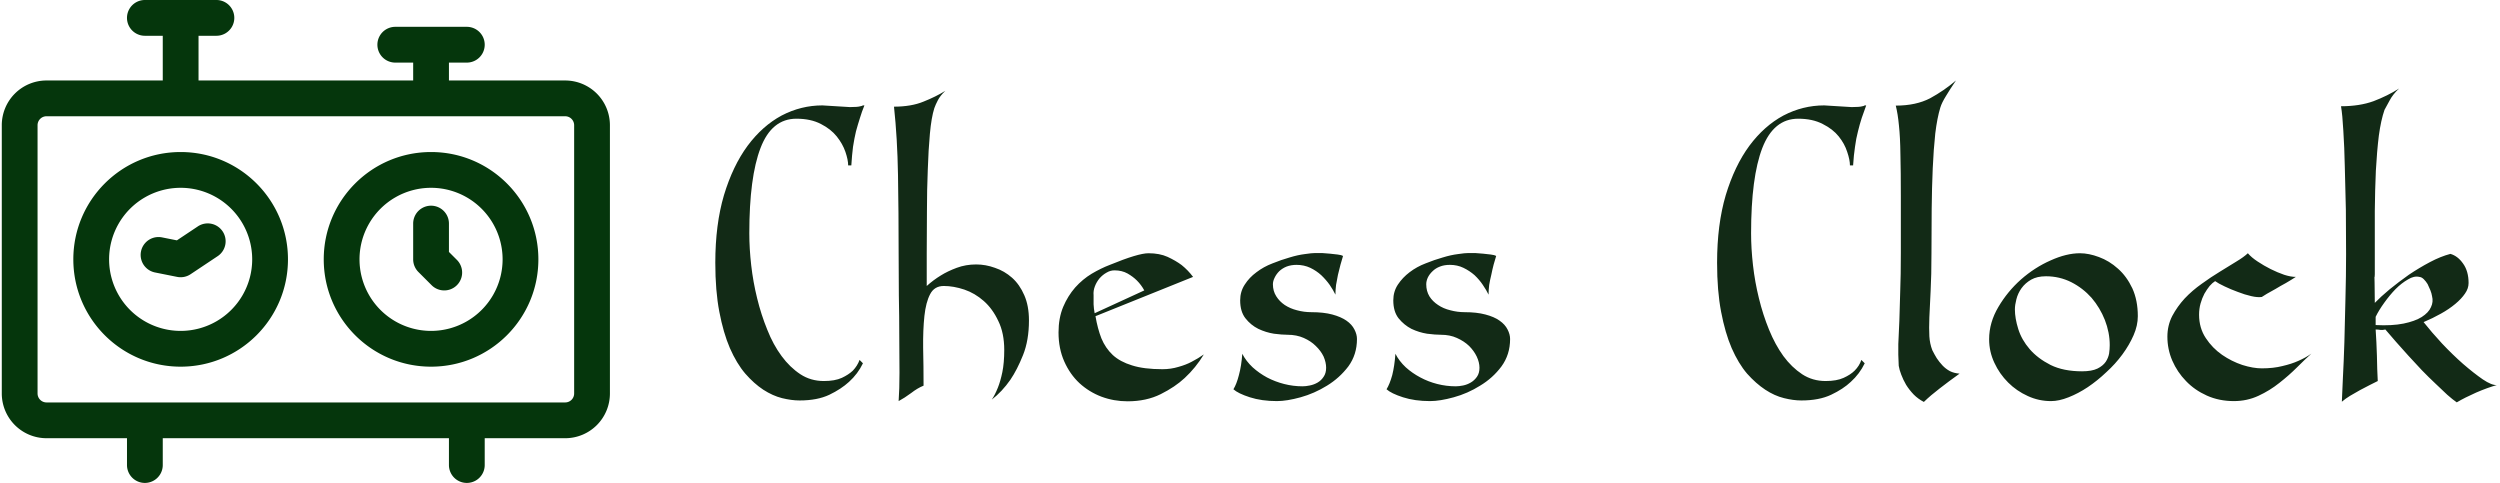 <svg data-v-423bf9ae="" xmlns="http://www.w3.org/2000/svg" viewBox="0 0 466 90" class="iconLeft"><!----><!----><!----><g data-v-423bf9ae="" id="65fc9fd9-7d5a-4437-8a1b-cfe43db73eaf" fill="#122A16" transform="matrix(3.937,0,0,3.937,133.333,19.646)"><path d="M0 7.45L0 7.45Q0 5.64 0.41 4.25Q0.83 2.86 1.53 1.91Q2.23 0.97 3.14 0.48Q4.06 0 5.07 0L5.07 0L6.37 0.08Q6.75 0.08 6.87 0.04L6.87 0.04Q6.94 0.03 6.99 0L6.99 0L7.06 0Q6.94 0.29 6.85 0.59Q6.75 0.90 6.66 1.23Q6.58 1.57 6.52 1.96Q6.47 2.35 6.44 2.84L6.44 2.84L6.29 2.84Q6.29 2.58 6.16 2.20Q6.03 1.82 5.75 1.47Q5.47 1.12 5.00 0.88Q4.52 0.63 3.84 0.63L3.84 0.63Q2.67 0.63 2.14 2.02Q1.61 3.40 1.61 6.06L1.61 6.06Q1.61 6.78 1.70 7.57Q1.79 8.36 1.98 9.13Q2.17 9.91 2.46 10.62Q2.74 11.33 3.14 11.87Q3.53 12.40 4.03 12.73Q4.52 13.05 5.14 13.05L5.14 13.05Q5.66 13.05 5.99 12.90Q6.31 12.75 6.51 12.56L6.51 12.56Q6.73 12.33 6.83 12.05L6.83 12.05L6.99 12.21Q6.75 12.71 6.33 13.09L6.33 13.09Q5.96 13.43 5.40 13.70Q4.83 13.97 3.99 13.97L3.99 13.97Q3.61 13.97 3.16 13.86Q2.72 13.75 2.27 13.46Q1.83 13.17 1.42 12.70Q1.01 12.22 0.69 11.49Q0.38 10.77 0.19 9.77Q0 8.78 0 7.45ZM12.35 7.53L12.35 7.53Q12.80 7.53 13.24 7.69Q13.69 7.84 14.05 8.16Q14.41 8.48 14.63 8.99Q14.85 9.49 14.85 10.18L14.85 10.18Q14.85 11.12 14.57 11.82Q14.29 12.52 13.97 12.99L13.97 12.99Q13.58 13.55 13.09 13.93L13.09 13.93Q13.24 13.71 13.38 13.36L13.38 13.36Q13.50 13.06 13.59 12.63Q13.68 12.19 13.68 11.58L13.68 11.58Q13.68 10.78 13.40 10.21Q13.13 9.63 12.71 9.26Q12.29 8.89 11.79 8.72Q11.28 8.55 10.82 8.55L10.82 8.55Q10.37 8.55 10.17 8.94Q9.97 9.32 9.90 9.97Q9.83 10.63 9.84 11.48Q9.86 12.33 9.86 13.27L9.86 13.27Q9.58 13.38 9.27 13.62Q8.96 13.85 8.68 14L8.68 14Q8.72 13.45 8.72 12.66Q8.72 11.86 8.71 10.93Q8.71 10.00 8.69 8.99Q8.68 7.98 8.68 7.01L8.68 7.01Q8.68 5.07 8.65 3.30Q8.62 1.54 8.46 0.06L8.46 0.06Q9.28 0.06 9.86-0.18Q10.44-0.41 10.89-0.69L10.89-0.69Q10.65-0.46 10.54-0.25Q10.43-0.04 10.37 0.13L10.37 0.13Q10.23 0.57 10.16 1.34Q10.09 2.10 10.06 3.04Q10.02 3.99 10.02 5.02Q10.01 6.05 10.01 7.01L10.01 7.01L10.01 8.55Q10.32 8.27 10.68 8.05L10.68 8.05Q11.00 7.85 11.43 7.69Q11.86 7.53 12.35 7.53ZM21.17 12.49L21.17 12.49Q21.57 12.49 21.93 12.38Q22.29 12.28 22.55 12.14L22.55 12.14Q22.86 11.98 23.13 11.79L23.13 11.79Q22.75 12.42 22.22 12.91L22.22 12.91Q21.77 13.33 21.09 13.67Q20.41 14.01 19.52 14.01L19.52 14.01Q18.87 14.01 18.28 13.79Q17.70 13.57 17.24 13.15Q16.79 12.73 16.52 12.12Q16.25 11.51 16.25 10.75L16.25 10.75Q16.25 10.07 16.47 9.54Q16.69 9.02 17.04 8.62Q17.39 8.23 17.82 7.97Q18.26 7.71 18.68 7.55L18.68 7.55Q20.02 7 20.51 7L20.51 7Q21.03 7 21.41 7.17Q21.80 7.35 22.08 7.56L22.08 7.56Q22.39 7.81 22.62 8.12L22.62 8.12L18.00 9.98Q18.10 10.57 18.28 11.03Q18.47 11.49 18.82 11.82Q19.17 12.14 19.73 12.31Q20.29 12.49 21.17 12.49ZM18.90 7.81L18.90 7.81Q18.70 7.81 18.52 7.92Q18.34 8.02 18.19 8.19Q18.05 8.36 17.97 8.57Q17.89 8.78 17.91 8.99L17.91 8.99Q17.91 9.21 17.91 9.42Q17.92 9.63 17.96 9.84L17.96 9.84L20.31 8.76Q20.17 8.50 19.96 8.29L19.96 8.29Q19.78 8.11 19.52 7.96Q19.25 7.81 18.90 7.81ZM27.10 10.86L27.10 10.86Q26.84 10.86 26.45 10.81Q26.07 10.75 25.71 10.58Q25.35 10.40 25.10 10.08Q24.85 9.76 24.85 9.23L24.85 9.23Q24.85 8.81 25.07 8.48Q25.28 8.15 25.62 7.90Q25.96 7.64 26.38 7.48Q26.80 7.31 27.19 7.20Q27.58 7.08 27.91 7.04Q28.24 6.99 28.41 6.99L28.41 6.99Q28.53 6.99 28.72 6.99Q28.91 7 29.10 7.02Q29.29 7.04 29.46 7.06Q29.64 7.08 29.72 7.13L29.72 7.13Q29.67 7.31 29.60 7.54Q29.54 7.77 29.48 8.02Q29.43 8.26 29.39 8.50Q29.36 8.75 29.36 8.96L29.36 8.96Q29.26 8.75 29.09 8.50Q28.92 8.26 28.69 8.04Q28.46 7.83 28.17 7.69Q27.87 7.55 27.52 7.55L27.52 7.55Q27.26 7.55 27.05 7.63Q26.85 7.71 26.70 7.85Q26.56 7.99 26.48 8.16Q26.40 8.32 26.40 8.47L26.40 8.47Q26.40 8.79 26.56 9.04Q26.71 9.28 26.96 9.45Q27.22 9.62 27.54 9.70Q27.87 9.79 28.22 9.79L28.22 9.79Q28.80 9.79 29.21 9.90Q29.62 10.01 29.88 10.19Q30.14 10.37 30.26 10.61Q30.38 10.84 30.38 11.06L30.38 11.06Q30.38 11.80 29.97 12.36Q29.55 12.91 28.96 13.27Q28.36 13.64 27.71 13.82Q27.06 14 26.59 14L26.59 14Q25.87 14 25.31 13.82Q24.75 13.64 24.53 13.44L24.53 13.44Q24.68 13.20 24.79 12.77Q24.91 12.33 24.95 11.76L24.95 11.76Q25.13 12.11 25.44 12.40Q25.75 12.68 26.12 12.88Q26.50 13.08 26.93 13.19Q27.36 13.30 27.80 13.30L27.80 13.30Q27.96 13.30 28.15 13.26Q28.35 13.22 28.52 13.12Q28.69 13.02 28.80 12.85Q28.92 12.68 28.92 12.42L28.92 12.42Q28.92 12.17 28.80 11.89Q28.67 11.62 28.43 11.39Q28.20 11.16 27.86 11.01Q27.52 10.86 27.10 10.86ZM34.36 10.86L34.36 10.86Q34.09 10.86 33.70 10.81Q33.32 10.75 32.96 10.58Q32.61 10.40 32.35 10.08Q32.10 9.76 32.10 9.23L32.10 9.23Q32.10 8.81 32.32 8.48Q32.54 8.15 32.87 7.90Q33.21 7.64 33.63 7.48Q34.05 7.31 34.44 7.20Q34.83 7.08 35.16 7.04Q35.49 6.99 35.66 6.99L35.66 6.99Q35.78 6.99 35.97 6.99Q36.16 7 36.35 7.02Q36.54 7.04 36.71 7.06Q36.89 7.08 36.97 7.13L36.97 7.13Q36.92 7.31 36.85 7.54Q36.79 7.77 36.74 8.02Q36.68 8.26 36.64 8.50Q36.61 8.75 36.61 8.96L36.61 8.96Q36.51 8.75 36.34 8.50Q36.18 8.26 35.95 8.04Q35.71 7.83 35.42 7.69Q35.13 7.55 34.78 7.55L34.78 7.55Q34.51 7.55 34.31 7.63Q34.10 7.71 33.96 7.85Q33.81 7.99 33.73 8.16Q33.66 8.32 33.66 8.47L33.66 8.47Q33.66 8.79 33.81 9.04Q33.96 9.28 34.22 9.45Q34.47 9.62 34.80 9.70Q35.13 9.79 35.48 9.79L35.48 9.79Q36.05 9.79 36.46 9.90Q36.88 10.01 37.13 10.19Q37.39 10.37 37.51 10.61Q37.63 10.84 37.63 11.06L37.63 11.06Q37.63 11.80 37.22 12.36Q36.81 12.91 36.21 13.27Q35.62 13.64 34.96 13.82Q34.31 14 33.84 14L33.84 14Q33.12 14 32.56 13.82Q32.00 13.64 31.78 13.44L31.78 13.44Q31.93 13.20 32.05 12.77Q32.16 12.33 32.20 11.76L32.20 11.76Q32.38 12.11 32.69 12.40Q33.00 12.68 33.38 12.88Q33.75 13.08 34.18 13.19Q34.61 13.30 35.06 13.30L35.06 13.30Q35.21 13.30 35.41 13.26Q35.60 13.22 35.77 13.12Q35.94 13.02 36.06 12.85Q36.18 12.68 36.18 12.42L36.18 12.42Q36.18 12.17 36.05 11.89Q35.92 11.62 35.69 11.39Q35.45 11.16 35.11 11.01Q34.78 10.86 34.36 10.86ZM47.43 7.45L47.43 7.45Q47.43 5.64 47.84 4.25Q48.26 2.86 48.96 1.91Q49.66 0.97 50.57 0.48Q51.49 0 52.50 0L52.50 0L53.80 0.08Q54.18 0.08 54.31 0.04L54.31 0.04Q54.38 0.03 54.42 0L54.42 0L54.49 0Q54.38 0.29 54.28 0.59Q54.18 0.90 54.10 1.23Q54.01 1.57 53.96 1.96Q53.90 2.35 53.87 2.84L53.87 2.84L53.72 2.84Q53.72 2.58 53.59 2.20Q53.47 1.82 53.19 1.47Q52.91 1.12 52.43 0.88Q51.95 0.63 51.27 0.63L51.27 0.63Q50.11 0.63 49.57 2.02Q49.04 3.40 49.04 6.06L49.04 6.06Q49.04 6.78 49.13 7.57Q49.22 8.36 49.41 9.13Q49.60 9.91 49.89 10.62Q50.18 11.33 50.57 11.87Q50.96 12.40 51.46 12.73Q51.95 13.05 52.57 13.05L52.57 13.05Q53.09 13.05 53.42 12.90Q53.75 12.75 53.94 12.56L53.94 12.56Q54.17 12.33 54.26 12.05L54.26 12.05L54.42 12.21Q54.18 12.71 53.76 13.09L53.76 13.09Q53.40 13.43 52.83 13.70Q52.26 13.97 51.42 13.97L51.42 13.97Q51.04 13.97 50.60 13.86Q50.15 13.75 49.71 13.46Q49.27 13.17 48.85 12.70Q48.44 12.22 48.12 11.49Q47.81 10.77 47.62 9.77Q47.43 8.78 47.43 7.45ZM56.13 6.99L56.13 6.99Q56.13 5.42 56.13 4.28Q56.13 3.14 56.11 2.32Q56.10 1.50 56.04 0.95Q55.99 0.41 55.89 0.01L55.89 0.01Q56.85 0.01 57.52-0.34Q58.18-0.70 58.74-1.18L58.74-1.18Q58.46-0.77 58.27-0.45Q58.07-0.13 58.00 0.10L58.00 0.10Q57.85 0.59 57.76 1.33Q57.68 2.07 57.64 2.98Q57.60 3.89 57.59 4.91Q57.58 5.94 57.58 6.99L57.58 6.99Q57.58 8.05 57.54 8.79Q57.50 9.52 57.48 10.04Q57.46 10.57 57.48 10.93Q57.50 11.28 57.62 11.59L57.62 11.59Q57.72 11.79 57.83 11.97Q57.95 12.15 58.10 12.31Q58.25 12.47 58.45 12.58Q58.65 12.68 58.91 12.70L58.91 12.70Q58.38 13.08 57.97 13.40Q57.55 13.72 57.22 14.04L57.22 14.04Q56.95 13.90 56.74 13.69Q56.53 13.47 56.38 13.23Q56.24 12.99 56.15 12.75Q56.06 12.52 56.03 12.33L56.03 12.33Q56.00 11.80 56.01 11.30Q56.03 10.79 56.06 10.19Q56.08 9.59 56.10 8.82Q56.13 8.05 56.13 6.99ZM61.53 9.66L61.53 9.66Q61.53 10.08 61.69 10.59Q61.85 11.10 62.23 11.54Q62.61 11.98 63.22 12.29Q63.83 12.59 64.71 12.59L64.71 12.59Q65.17 12.59 65.44 12.46Q65.70 12.33 65.83 12.14Q65.95 11.96 65.99 11.75Q66.02 11.54 66.02 11.35L66.02 11.35Q66.02 10.75 65.79 10.16Q65.56 9.58 65.16 9.11Q64.75 8.65 64.20 8.37Q63.64 8.09 63.00 8.09L63.00 8.09Q62.58 8.09 62.30 8.25Q62.02 8.41 61.84 8.66Q61.67 8.90 61.60 9.18Q61.53 9.45 61.53 9.66ZM64.61 7L64.61 7Q65.03 7 65.51 7.18Q66.00 7.36 66.41 7.73Q66.82 8.09 67.09 8.66Q67.35 9.23 67.35 9.98L67.35 9.98Q67.35 10.42 67.15 10.88Q66.95 11.34 66.62 11.79Q66.29 12.24 65.86 12.63Q65.44 13.03 64.98 13.34Q64.53 13.64 64.07 13.82Q63.62 14 63.24 14L63.24 14Q62.66 14 62.14 13.76Q61.61 13.52 61.21 13.12Q60.80 12.71 60.56 12.19Q60.31 11.66 60.31 11.07L60.31 11.07Q60.31 10.28 60.75 9.54Q61.18 8.81 61.82 8.24Q62.47 7.67 63.22 7.34Q63.97 7 64.61 7ZM72.56 7L72.56 7Q72.73 7.20 73.02 7.39Q73.32 7.59 73.64 7.75Q73.96 7.91 74.28 8.02Q74.59 8.12 74.83 8.12L74.83 8.12Q74.62 8.26 74.36 8.41Q74.10 8.55 73.87 8.69Q73.64 8.82 73.46 8.92Q73.29 9.02 73.22 9.07L73.22 9.07Q73.02 9.10 72.72 9.03Q72.41 8.96 72.08 8.83Q71.75 8.71 71.46 8.57Q71.16 8.43 71.01 8.32L71.01 8.32Q70.88 8.40 70.75 8.55Q70.62 8.71 70.50 8.92Q70.39 9.13 70.32 9.38Q70.25 9.63 70.25 9.91L70.25 9.91Q70.25 10.54 70.57 11.02Q70.88 11.49 71.34 11.81Q71.79 12.12 72.30 12.29Q72.81 12.45 73.22 12.45L73.22 12.45Q73.77 12.45 74.20 12.34Q74.63 12.24 74.94 12.10L74.94 12.10Q75.31 11.94 75.57 11.75L75.57 11.75Q75.28 12.01 74.89 12.40Q74.51 12.78 74.05 13.14Q73.60 13.50 73.06 13.75Q72.52 14 71.90 14L71.90 14Q71.20 14 70.62 13.74Q70.04 13.48 69.63 13.05Q69.22 12.63 68.98 12.08Q68.75 11.54 68.75 10.95L68.75 10.95Q68.75 10.42 68.98 9.97Q69.22 9.52 69.57 9.14Q69.93 8.76 70.37 8.45Q70.81 8.13 71.24 7.87Q71.67 7.60 72.02 7.39Q72.37 7.18 72.56 7ZM80.88 10.26L80.88 10.26Q81.26 10.74 81.75 11.27Q82.25 11.80 82.75 12.24Q83.26 12.68 83.68 12.97Q84.11 13.26 84.35 13.24L84.35 13.24Q83.89 13.37 83.36 13.60Q82.84 13.83 82.45 14.06L82.45 14.06Q82.26 13.93 82.00 13.70Q81.75 13.47 81.44 13.17Q81.13 12.88 80.80 12.54Q80.47 12.19 80.16 11.85Q79.86 11.51 79.57 11.19Q79.28 10.86 79.07 10.61L79.07 10.61Q78.96 10.64 78.84 10.63Q78.72 10.61 78.61 10.61L78.61 10.61Q78.65 11.19 78.67 11.85Q78.68 12.52 78.71 13.05L78.71 13.05Q78.55 13.13 78.33 13.24Q78.11 13.36 77.87 13.48Q77.63 13.61 77.40 13.75Q77.17 13.89 77.01 14.03L77.01 14.03Q77.03 13.64 77.06 12.89Q77.10 12.15 77.13 11.20Q77.15 10.25 77.18 9.16Q77.21 8.08 77.21 7.03L77.21 7.03Q77.21 6.01 77.20 4.94Q77.18 3.86 77.15 2.91Q77.13 1.96 77.08 1.20Q77.04 0.45 76.97 0.04L76.97 0.04Q77.85 0.04 78.51-0.20Q79.17-0.45 79.72-0.80L79.72-0.80Q79.42-0.52 79.27-0.23Q79.11 0.06 79.03 0.21L79.03 0.21Q78.86 0.70 78.76 1.44Q78.67 2.18 78.62 3.09Q78.58 3.99 78.57 5.00Q78.57 6.01 78.57 7.03L78.57 7.03Q78.57 7.56 78.57 7.80Q78.57 8.04 78.57 8.10Q78.57 8.16 78.56 8.11Q78.55 8.05 78.55 7.98Q78.55 7.91 78.55 7.88Q78.55 7.84 78.55 7.96Q78.55 8.08 78.56 8.40Q78.57 8.72 78.57 9.35L78.57 9.35Q78.85 9.06 79.27 8.71Q79.70 8.36 80.18 8.02Q80.67 7.69 81.18 7.42Q81.69 7.15 82.15 7.03L82.15 7.03Q82.50 7.13 82.75 7.49Q83.01 7.85 83.01 8.41L83.01 8.41Q83.01 8.67 82.84 8.91Q82.67 9.16 82.38 9.40Q82.08 9.65 81.70 9.86Q81.31 10.08 80.88 10.26ZM78.61 10.01L78.61 10.40Q79.38 10.44 79.93 10.33Q80.47 10.22 80.79 10.02Q81.12 9.81 81.23 9.55Q81.35 9.30 81.28 9.03L81.28 9.03Q81.26 8.90 81.20 8.75Q81.14 8.60 81.07 8.46Q80.99 8.33 80.89 8.23Q80.79 8.13 80.68 8.12L80.68 8.12Q80.43 8.06 80.14 8.24Q79.84 8.41 79.55 8.70Q79.27 8.99 79.02 9.34Q78.76 9.70 78.61 10.01L78.61 10.01Z"></path></g><!----><g data-v-423bf9ae="" id="7f2be816-8b82-4e4a-97c3-a371696d08e0" transform="matrix(1.667,0,0,1.667,0.333,0)" stroke="none" fill="#05360C"><g><path d="M4 14.007A1 1 0 015.001 13h57.998c.552 0 1.001.45 1.001 1.007v29.986A1 1 0 0162.999 45H5.001C4.449 45 4 44.55 4 43.993V14.007zM18 4v5H5.001A5 5 0 000 14.007v29.986A5.004 5.004 0 005.001 49H14v3a2 2 0 104 0v-3h32v3a2 2 0 104 0v-3h8.999A5 5 0 0068 43.993V14.007A5.004 5.004 0 0062.999 9H50V7h2a2 2 0 100-4h-8a2 2 0 100 4h2v2H22V4h2a2 2 0 100-4h-8a2 2 0 100 4h2z"></path><path d="M48 41c6.627 0 12-5.373 12-12s-5.373-12-12-12-12 5.373-12 12 5.373 12 12 12zm0-4a8 8 0 110-16 8 8 0 010 16zm-28 4c6.627 0 12-5.373 12-12s-5.373-12-12-12S8 22.373 8 29s5.373 12 12 12zm0-4a8 8 0 110-16 8 8 0 010 16z"></path><path d="M50 25a2 2 0 10-4 0v4a2 2 0 00.586 1.414l1.5 1.5a2 2 0 002.828-2.828L50 28.172V25zm-32.108 1.539a2 2 0 00-.784 3.922l2.5.5a2 2 0 001.501-.297l3-2a2 2 0 10-2.218-3.328l-2.311 1.54-1.688-.337z"></path></g></g><!----></svg>